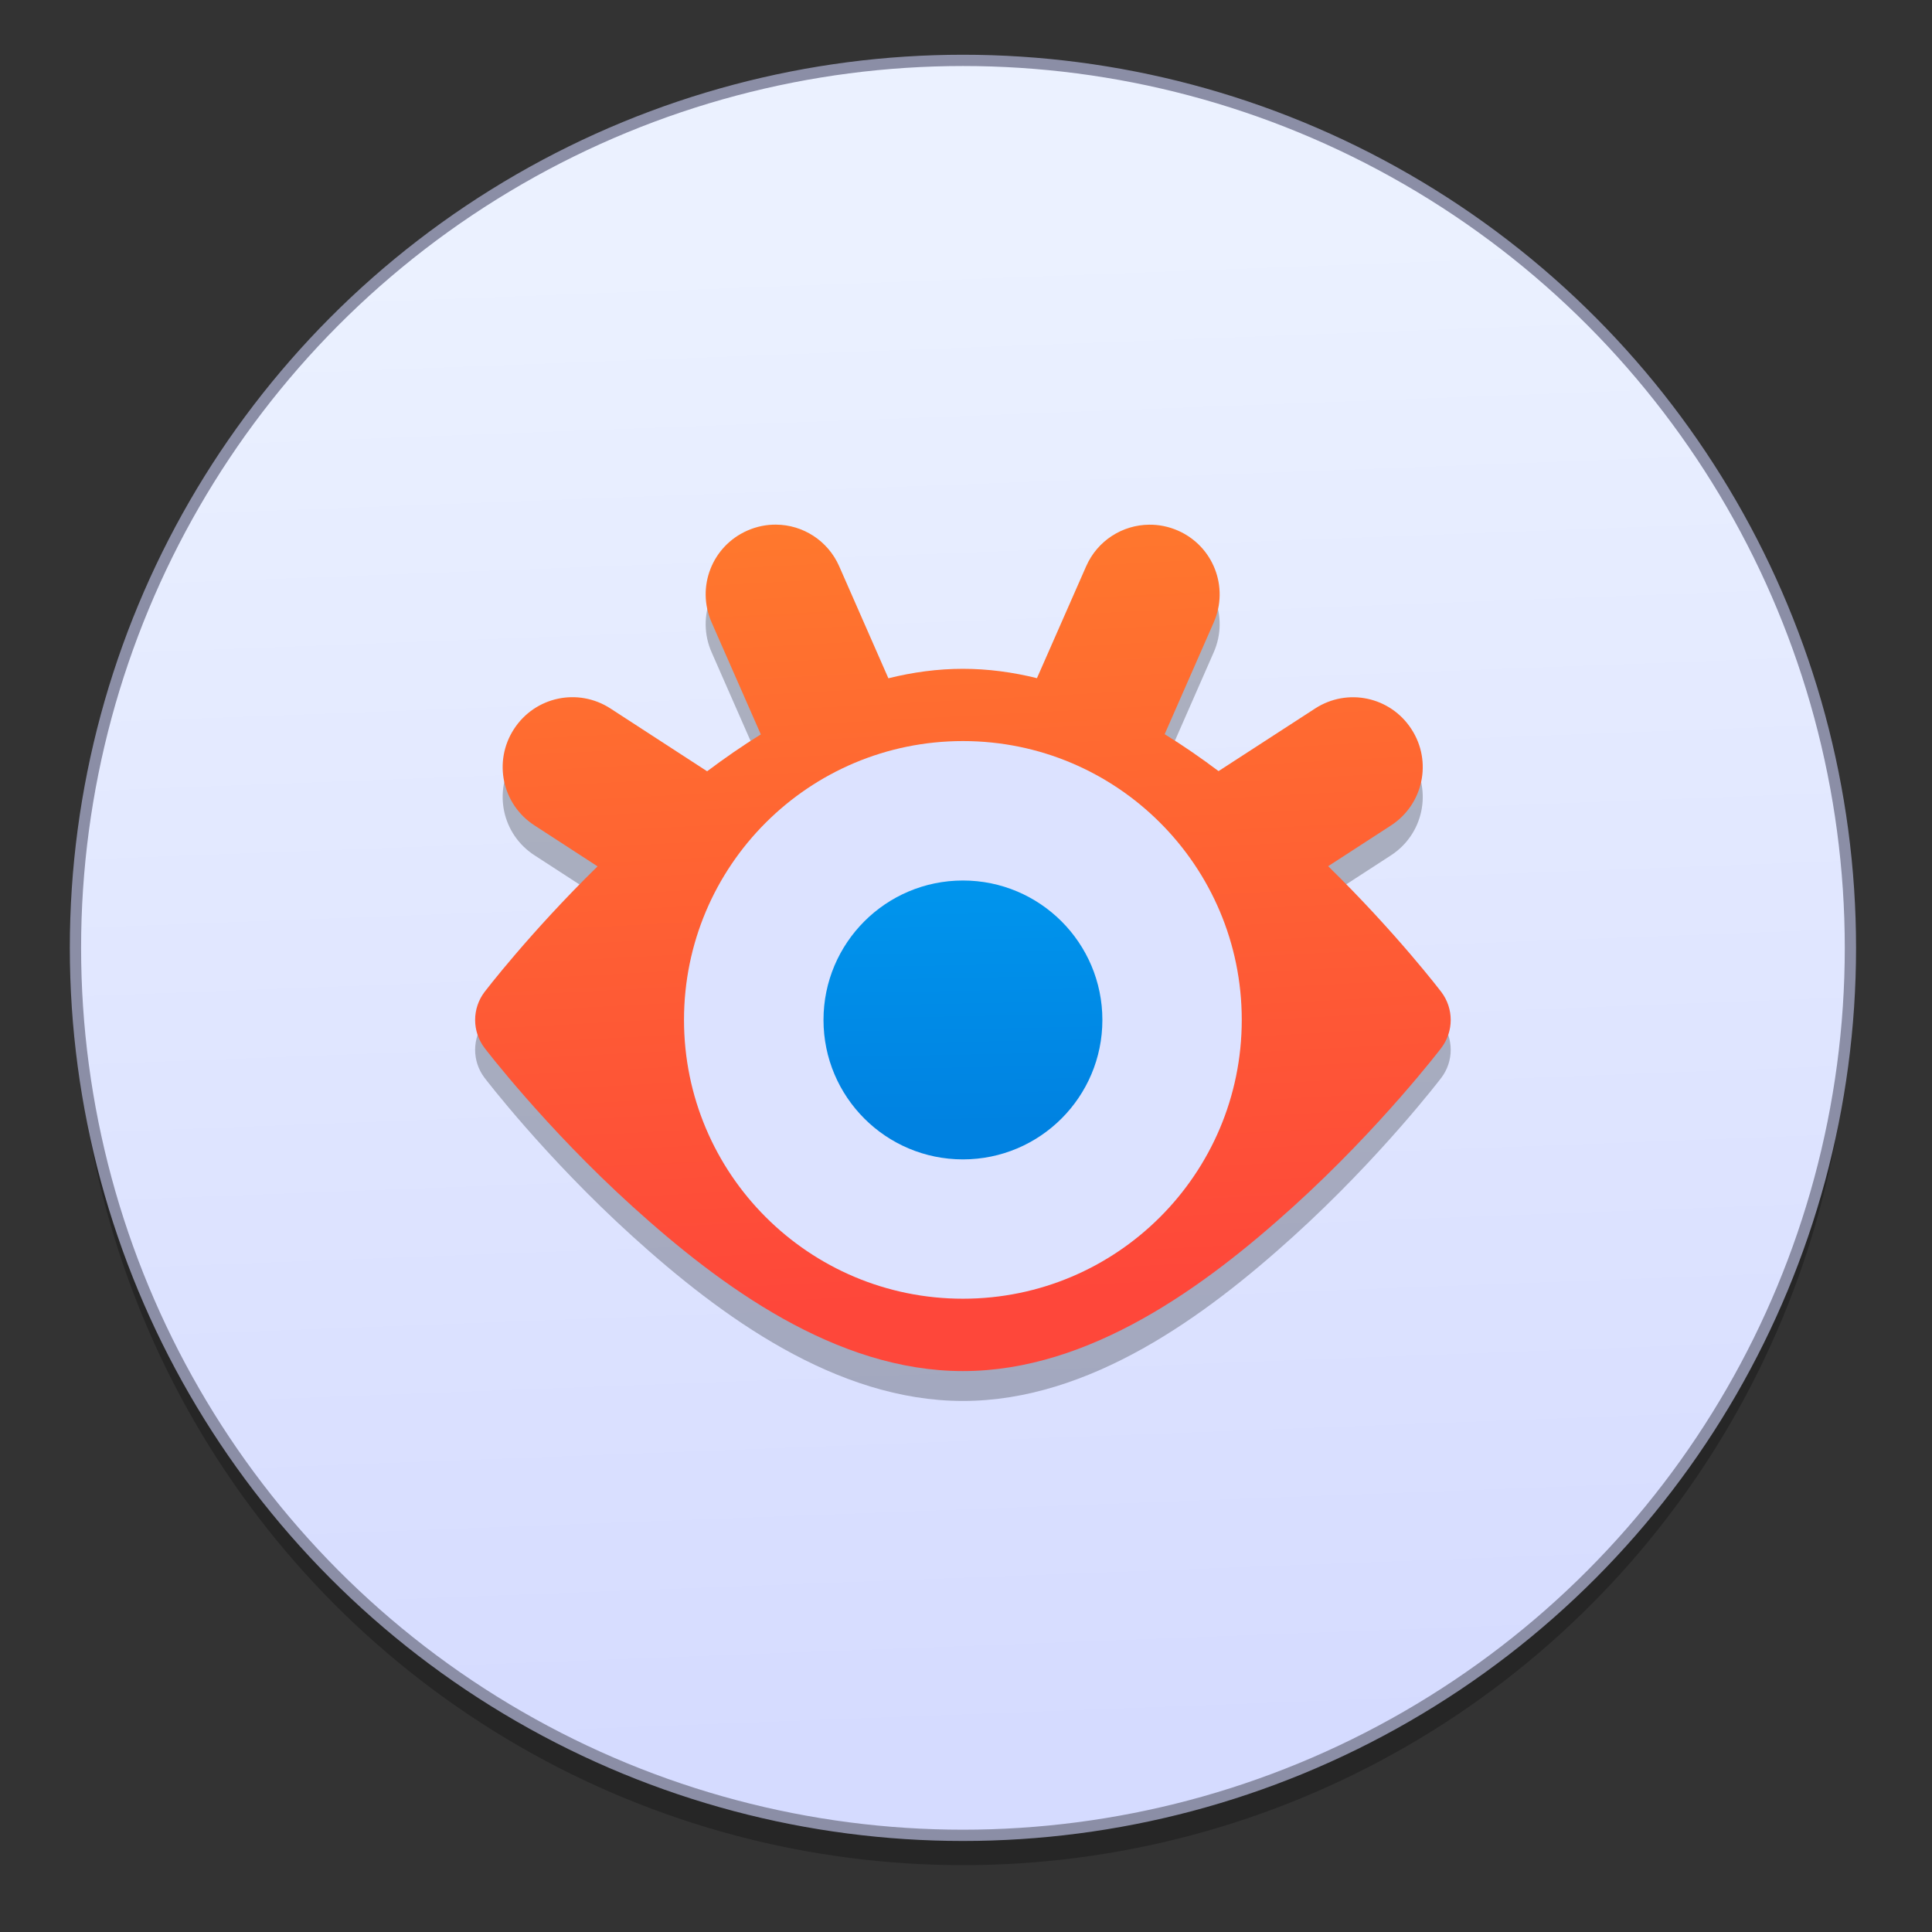 <?xml version="1.0" encoding="UTF-8" standalone="no"?>
<!-- Created with Inkscape (http://www.inkscape.org/) -->

<svg
   xmlns:dc="http://purl.org/dc/elements/1.1/"
   xmlns:cc="http://creativecommons.org/ns#"
   xmlns:rdf="http://www.w3.org/1999/02/22-rdf-syntax-ns#"
   xmlns:svg="http://www.w3.org/2000/svg"
   xmlns="http://www.w3.org/2000/svg"
   xmlns:xlink="http://www.w3.org/1999/xlink"
   xmlns:sodipodi="http://sodipodi.sourceforge.net/DTD/sodipodi-0.dtd"
   xmlns:inkscape="http://www.inkscape.org/namespaces/inkscape"
   width="128"
   height="128"
   viewBox="0 0 33.867 33.867"
   version="1.1"
   id="svg8"
   inkscape:version="0.92.2 5c3e80d, 2017-08-06"
   sodipodi:docname="s.svg">
  <rect x="0" y="0" width="33.867" height="33.867" fill="#333333" stroke="none"/>
  <defs
     id="defs2">
    <linearGradient
       inkscape:collect="always"
       id="linearGradient2166">
      <stop
         style="stop-color:#d5dbff;stop-opacity:1"
         offset="0"
         id="stop2162" />
      <stop
         style="stop-color:#ebf1ff;stop-opacity:1"
         offset="1"
         id="stop2164" />
    </linearGradient>
    <linearGradient
       inkscape:collect="always"
       id="linearGradient2145">
      <stop
         style="stop-color:#0095ed;stop-opacity:1"
         offset="0"
         id="stop2141" />
      <stop
         style="stop-color:#0082e1;stop-opacity:1"
         offset="1"
         id="stop2143" />
    </linearGradient>
    <linearGradient
       inkscape:collect="always"
       id="linearGradient2137">
      <stop
         style="stop-color:#ff782d;stop-opacity:1"
         offset="0"
         id="stop2133" />
      <stop
         style="stop-color:#fe473a;stop-opacity:1"
         offset="1"
         id="stop2135" />
    </linearGradient>
    <linearGradient
       inkscape:collect="always"
       xlink:href="#linearGradient2137"
       id="linearGradient2139"
       x1="191.96"
       y1="231.872"
       x2="192.577"
       y2="243.633"
       gradientUnits="userSpaceOnUse"
       gradientTransform="matrix(1.178,0,0,1.178,-108.909,-41.67)" />
    <linearGradient
       inkscape:collect="always"
       xlink:href="#linearGradient2145"
       id="linearGradient2147"
       x1="194.773"
       y1="237.232"
       x2="194.842"
       y2="240.892"
       gradientUnits="userSpaceOnUse"
       gradientTransform="matrix(1.178,0,0,1.178,-108.909,-41.67)" />
    <linearGradient
       inkscape:collect="always"
       xlink:href="#linearGradient2166"
       id="linearGradient2168"
       x1="121.586"
       y1="253.133"
       x2="120.572"
       y2="226.485"
       gradientUnits="userSpaceOnUse" />
  </defs>
  <sodipodi:namedview
     id="base"
     pagecolor="#ffffff"
     bordercolor="#666666"
     borderopacity="1.0"
     inkscape:pageopacity="0.0"
     inkscape:pageshadow="2"
     inkscape:zoom="3.959798"
     inkscape:cx="121.42547"
     inkscape:cy="63.502467"
     inkscape:document-units="mm"
     inkscape:current-layer="layer1"
     showgrid="false"
     units="px"
     inkscape:window-width="1600"
     inkscape:window-height="803"
     inkscape:window-x="0"
     inkscape:window-y="0"
     inkscape:window-maximized="1" />
  <g
     inkscape:label="Layer 1"
     inkscape:groupmode="layer"
     id="layer1"
     transform="translate(0,-263.133)">
    <g
       id="g2183"
       transform="matrix(0.988,0,0,0.988,-102.186,43.657)">
      <circle
         style="opacity:0.25;fill:#000000;fill-opacity:1;stroke:none;stroke-width:0.232;stroke-miterlimit:4;stroke-dasharray:none;stroke-dashoffset:0;stroke-opacity:1"
         id="circle2175"
         cx="120.512"
         cy="239.488"
         r="15.746" />
      <circle
         r="15.746"
         cy="238.959"
         cx="120.512"
         id="path1340"
         style="opacity:1;fill:url(#linearGradient2168);fill-opacity:1;stroke:#8b8ea6;stroke-width:0.2;stroke-miterlimit:4;stroke-dasharray:none;stroke-dashoffset:0;stroke-opacity:1" />
      <path
         id="path2173"
         d="m 117.198,231.98 c -0.17,-0.002 -0.343,0.032 -0.51,0.105 -0.628,0.276 -0.911,1.003 -0.635,1.63 l 0.873,1.987 c -0.329,0.203 -0.646,0.424 -0.953,0.654 l -1.715,-1.114 c -0.575,-0.373 -1.338,-0.211 -1.712,0.365 -0.373,0.575 -0.211,1.338 0.365,1.71 l 1.118,0.726 c -1.211,1.187 -2.004,2.227 -2.004,2.227 -0.112,0.147 -0.168,0.323 -0.168,0.498 0,0.175 0.056,0.351 0.168,0.498 0,0 1.071,1.406 2.628,2.815 1.557,1.41 3.605,2.917 5.859,2.917 2.253,0 4.302,-1.507 5.859,-2.917 1.557,-1.409 2.627,-2.815 2.627,-2.815 0.112,-0.147 0.168,-0.323 0.168,-0.498 0,-0.175 -0.056,-0.351 -0.168,-0.498 0,0 -0.793,-1.042 -2.006,-2.23 l 1.113,-0.722 c 0.575,-0.373 0.738,-1.136 0.364,-1.71 -0.373,-0.576 -1.136,-0.738 -1.71,-0.365 l -1.712,1.11 c -0.307,-0.23 -0.626,-0.452 -0.956,-0.655 l 0.87,-1.982 c 0.276,-0.627 -0.007,-1.354 -0.634,-1.63 -0.167,-0.073 -0.341,-0.107 -0.511,-0.105 -0.471,0.004 -0.917,0.279 -1.119,0.74 l -0.872,1.983 c -0.429,-0.106 -0.867,-0.166 -1.314,-0.166 -0.449,0 -0.891,0.061 -1.322,0.168 l -0.872,-1.986 c -0.203,-0.461 -0.649,-0.737 -1.12,-0.74 z m 0,0"
         style="opacity:0.25;fill:#000000;fill-opacity:1;fill-rule:nonzero;stroke:none;stroke-width:0.312"
         inkscape:connector-curvature="0" />
      <path
         inkscape:connector-curvature="0"
         style="fill:url(#linearGradient2139);fill-opacity:1;fill-rule:nonzero;stroke:none;stroke-width:0.312"
         d="m 117.198,231.45 c -0.17,-0.002 -0.343,0.032 -0.51,0.105 -0.628,0.276 -0.911,1.003 -0.635,1.63 l 0.873,1.987 c -0.329,0.203 -0.646,0.424 -0.953,0.654 l -1.715,-1.114 c -0.575,-0.373 -1.338,-0.211 -1.712,0.365 -0.373,0.575 -0.211,1.338 0.365,1.71 l 1.118,0.726 c -1.211,1.187 -2.004,2.227 -2.004,2.227 -0.112,0.147 -0.168,0.323 -0.168,0.498 0,0.175 0.056,0.351 0.168,0.498 0,0 1.071,1.406 2.628,2.815 1.557,1.41 3.605,2.917 5.859,2.917 2.253,0 4.302,-1.507 5.859,-2.917 1.557,-1.409 2.627,-2.815 2.627,-2.815 0.112,-0.147 0.168,-0.323 0.168,-0.498 0,-0.175 -0.056,-0.351 -0.168,-0.498 0,0 -0.793,-1.042 -2.006,-2.23 l 1.113,-0.722 c 0.575,-0.373 0.738,-1.136 0.364,-1.71 -0.373,-0.576 -1.136,-0.738 -1.71,-0.365 l -1.712,1.11 c -0.307,-0.23 -0.626,-0.452 -0.956,-0.655 l 0.87,-1.982 c 0.276,-0.627 -0.007,-1.354 -0.634,-1.63 -0.167,-0.073 -0.341,-0.107 -0.511,-0.105 -0.471,0.004 -0.917,0.279 -1.119,0.74 l -0.872,1.983 c -0.429,-0.106 -0.867,-0.166 -1.314,-0.166 -0.449,0 -0.891,0.061 -1.322,0.168 l -0.872,-1.986 c -0.203,-0.461 -0.649,-0.737 -1.12,-0.74 z m 0,0"
         id="path2121" />
      <path
         inkscape:connector-curvature="0"
         style="fill:#dce2ff;fill-opacity:1;fill-rule:nonzero;stroke:none;stroke-width:0.312"
         d="m 120.512,235.29 c 2.732,0 4.947,2.214 4.947,4.947 0,2.733 -2.216,4.947 -4.947,4.947 -2.733,0 -4.949,-2.214 -4.949,-4.947 0,-2.733 2.216,-4.947 4.949,-4.947 z m 0,0"
         id="path2123" />
      <path
         inkscape:connector-curvature="0"
         style="fill:url(#linearGradient2147);fill-opacity:1;fill-rule:nonzero;stroke:none;stroke-width:0.312"
         d="m 120.512,237.764 c 1.366,0 2.474,1.108 2.474,2.474 0,1.366 -1.108,2.474 -2.474,2.474 -1.367,0 -2.474,-1.108 -2.474,-2.474 0,-1.366 1.107,-2.474 2.474,-2.474 z m 0,0"
         id="path2125" />
    </g>
  </g>
</svg>
